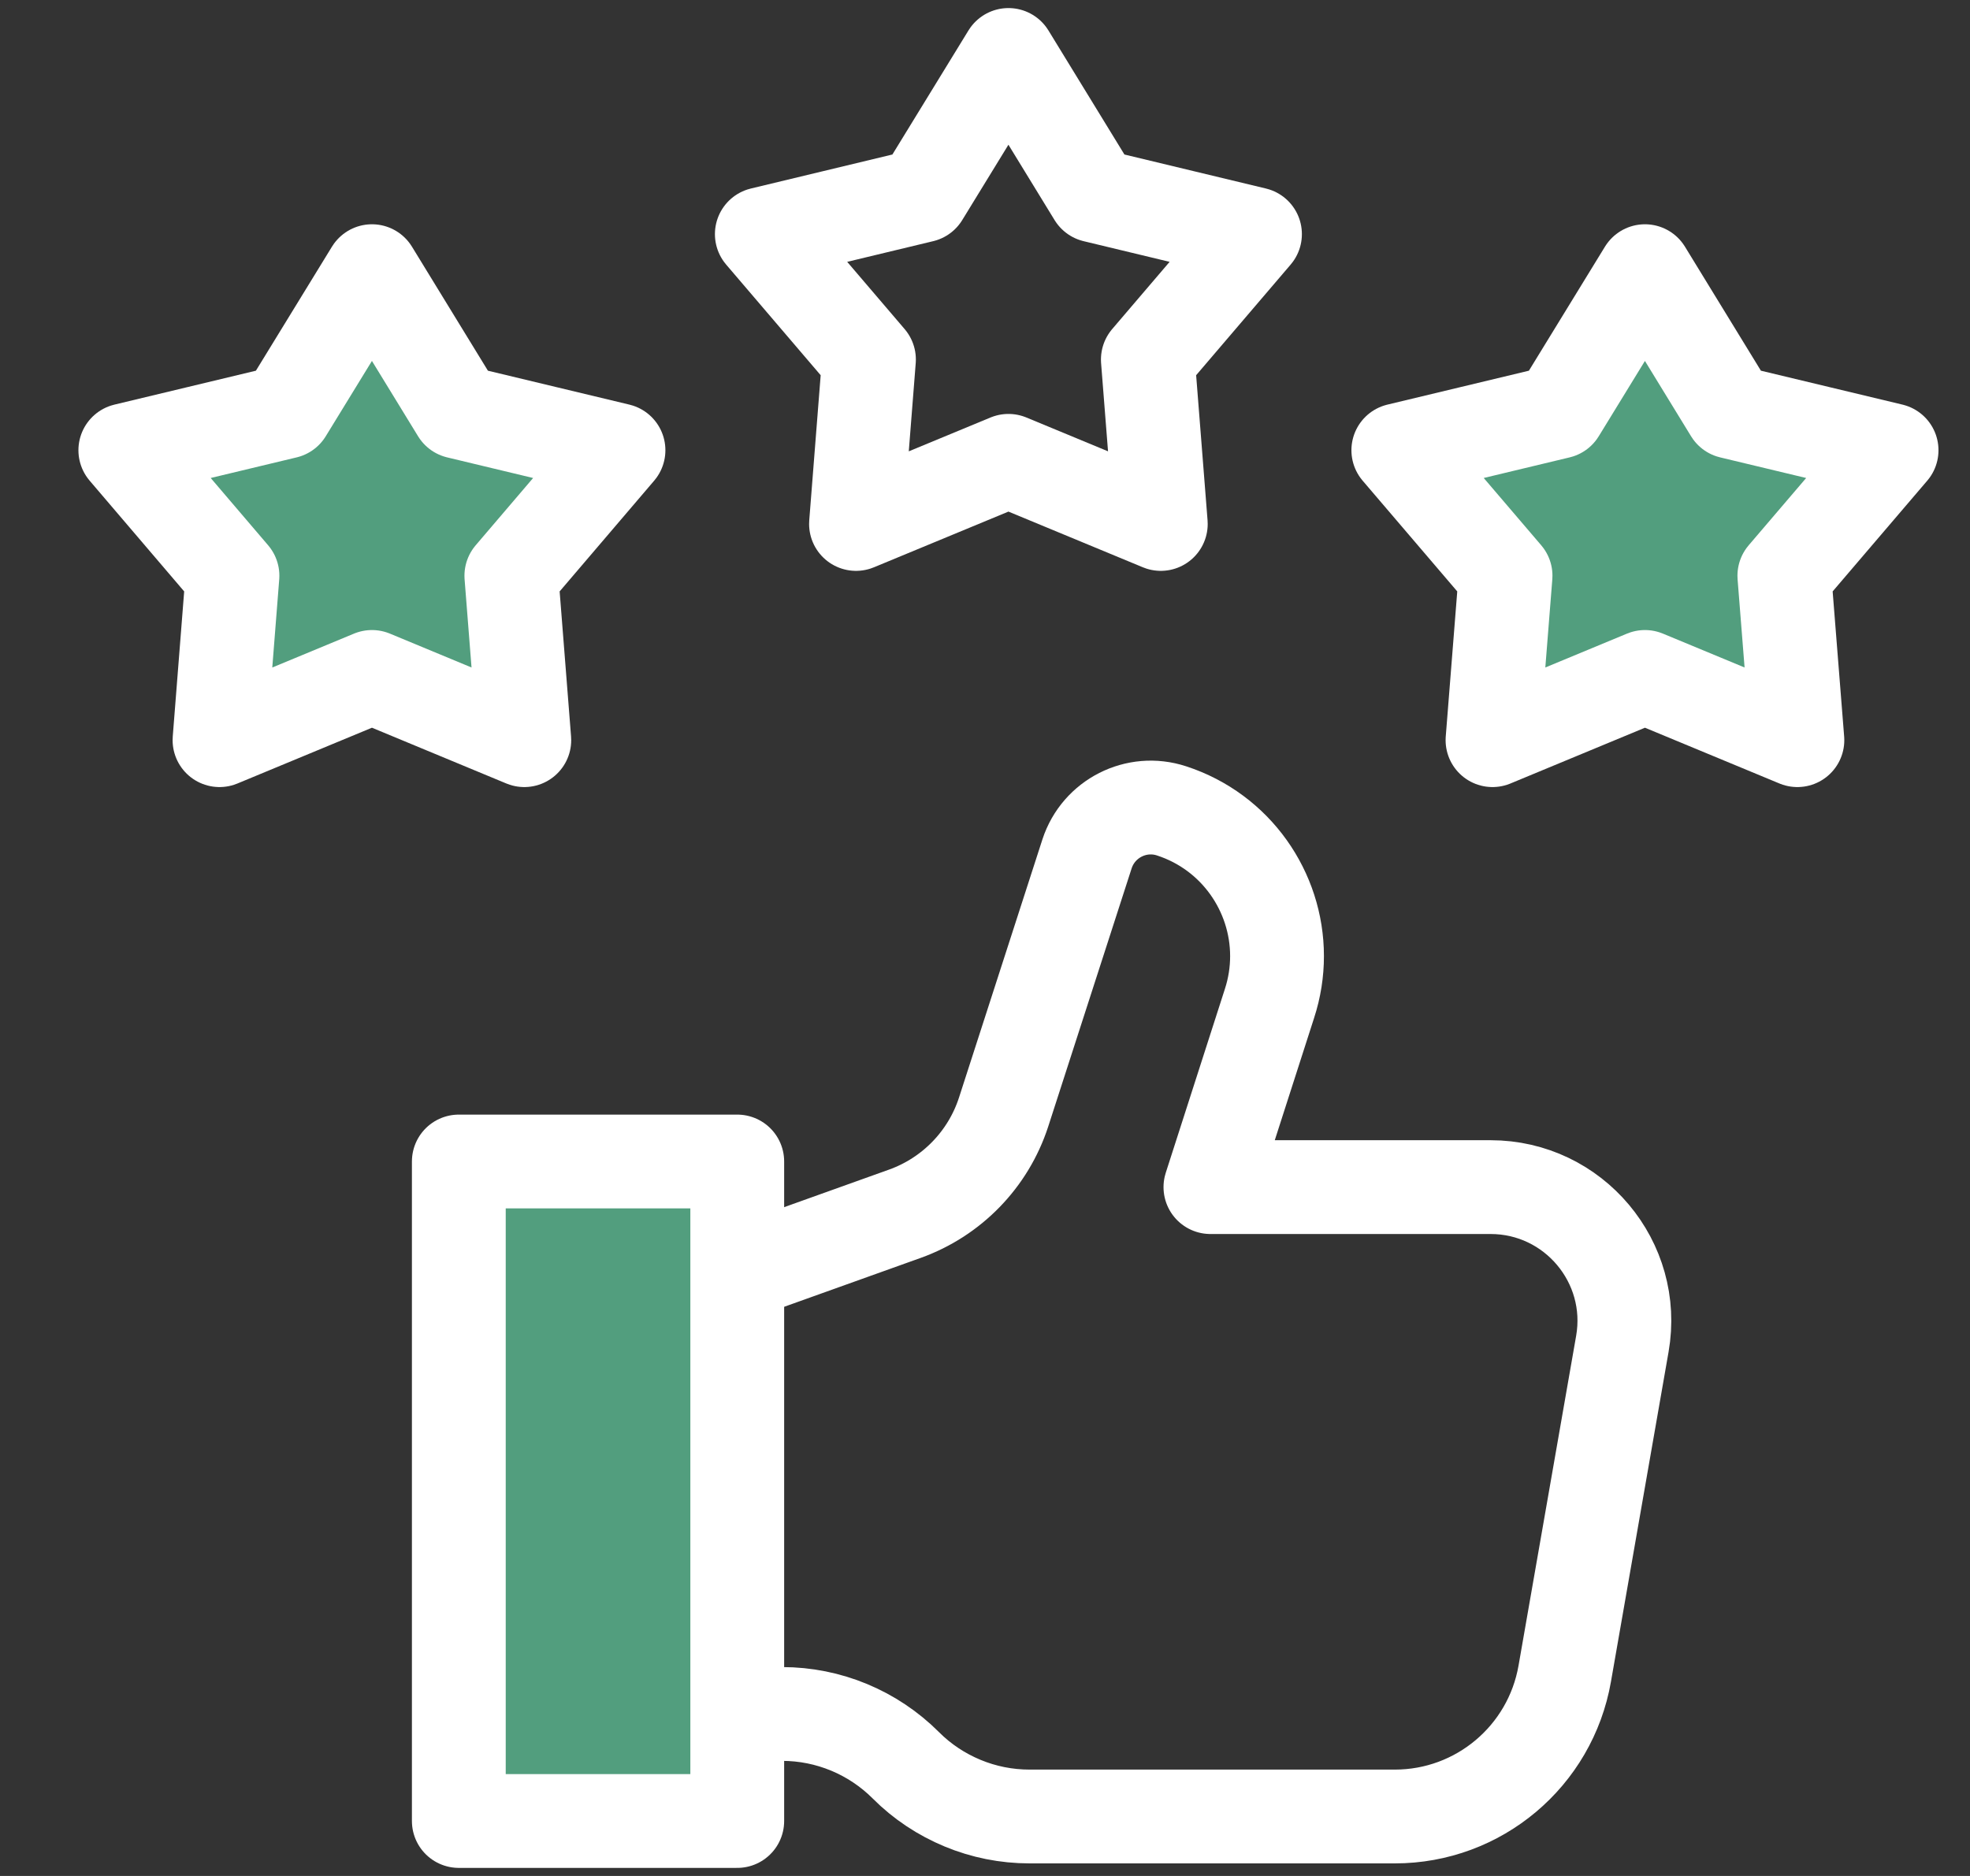 <svg width="21" height="20" viewBox="0 0 21 20" fill="none" xmlns="http://www.w3.org/2000/svg">
<rect x="0" y="0" width="21" height="20" fill="#333333" stroke="none"/>
<g clip-path="url(#clip0_395_610)">
<path d="M10.75 0.586L11.668 2.085L13.378 2.496L12.236 3.833L12.374 5.586L10.75 4.913L9.125 5.586L9.263 3.833L8.121 2.496L9.831 2.085L10.75 0.586Z" stroke="white" stroke-miterlimit="10" stroke-linecap="round" stroke-linejoin="round"/>
<path d="M17.535 2.891L16.616 4.39L14.906 4.8L16.049 6.138L15.91 7.891L17.535 7.217L19.16 7.891L19.021 6.138L20.164 4.8L18.453 4.39L17.535 2.891Z" fill="#529E7E" stroke="white" stroke-miterlimit="10" stroke-linecap="round" stroke-linejoin="round"/>
<path d="M3.965 2.891L4.883 4.39L6.593 4.8L5.451 6.138L5.589 7.891L3.965 7.217L2.34 7.891L2.478 6.138L1.336 4.8L3.046 4.39L3.965 2.891Z" fill="#529E7E" stroke="white" stroke-miterlimit="10" stroke-linecap="round" stroke-linejoin="round"/>
<path d="M7.859 18.273H8.337C8.832 18.273 9.306 18.47 9.656 18.82C9.83 18.995 10.037 19.131 10.261 19.224C10.485 19.317 10.727 19.366 10.975 19.366H14.869C15.762 19.366 16.526 18.724 16.68 17.843L17.294 14.328C17.447 13.456 16.775 12.656 15.889 12.656H12.903L13.532 10.7C13.587 10.532 13.613 10.361 13.613 10.193C13.613 9.507 13.176 8.869 12.489 8.645C12.114 8.522 11.711 8.727 11.588 9.102L10.698 11.857C10.534 12.361 10.145 12.761 9.646 12.94L7.859 13.58" stroke="white" stroke-miterlimit="10" stroke-linecap="round" stroke-linejoin="round"/>
<path d="M7.859 12.383H4.891V19.414H7.859V12.383Z" fill="#529E7E" stroke="white" stroke-miterlimit="10" stroke-linecap="round" stroke-linejoin="round"/>
</g>
<defs>
<clipPath id="clip0_395_610">
<rect width="20" height="20" fill="white" transform="translate(0.75)"/>
</clipPath>
</defs>
</svg>
